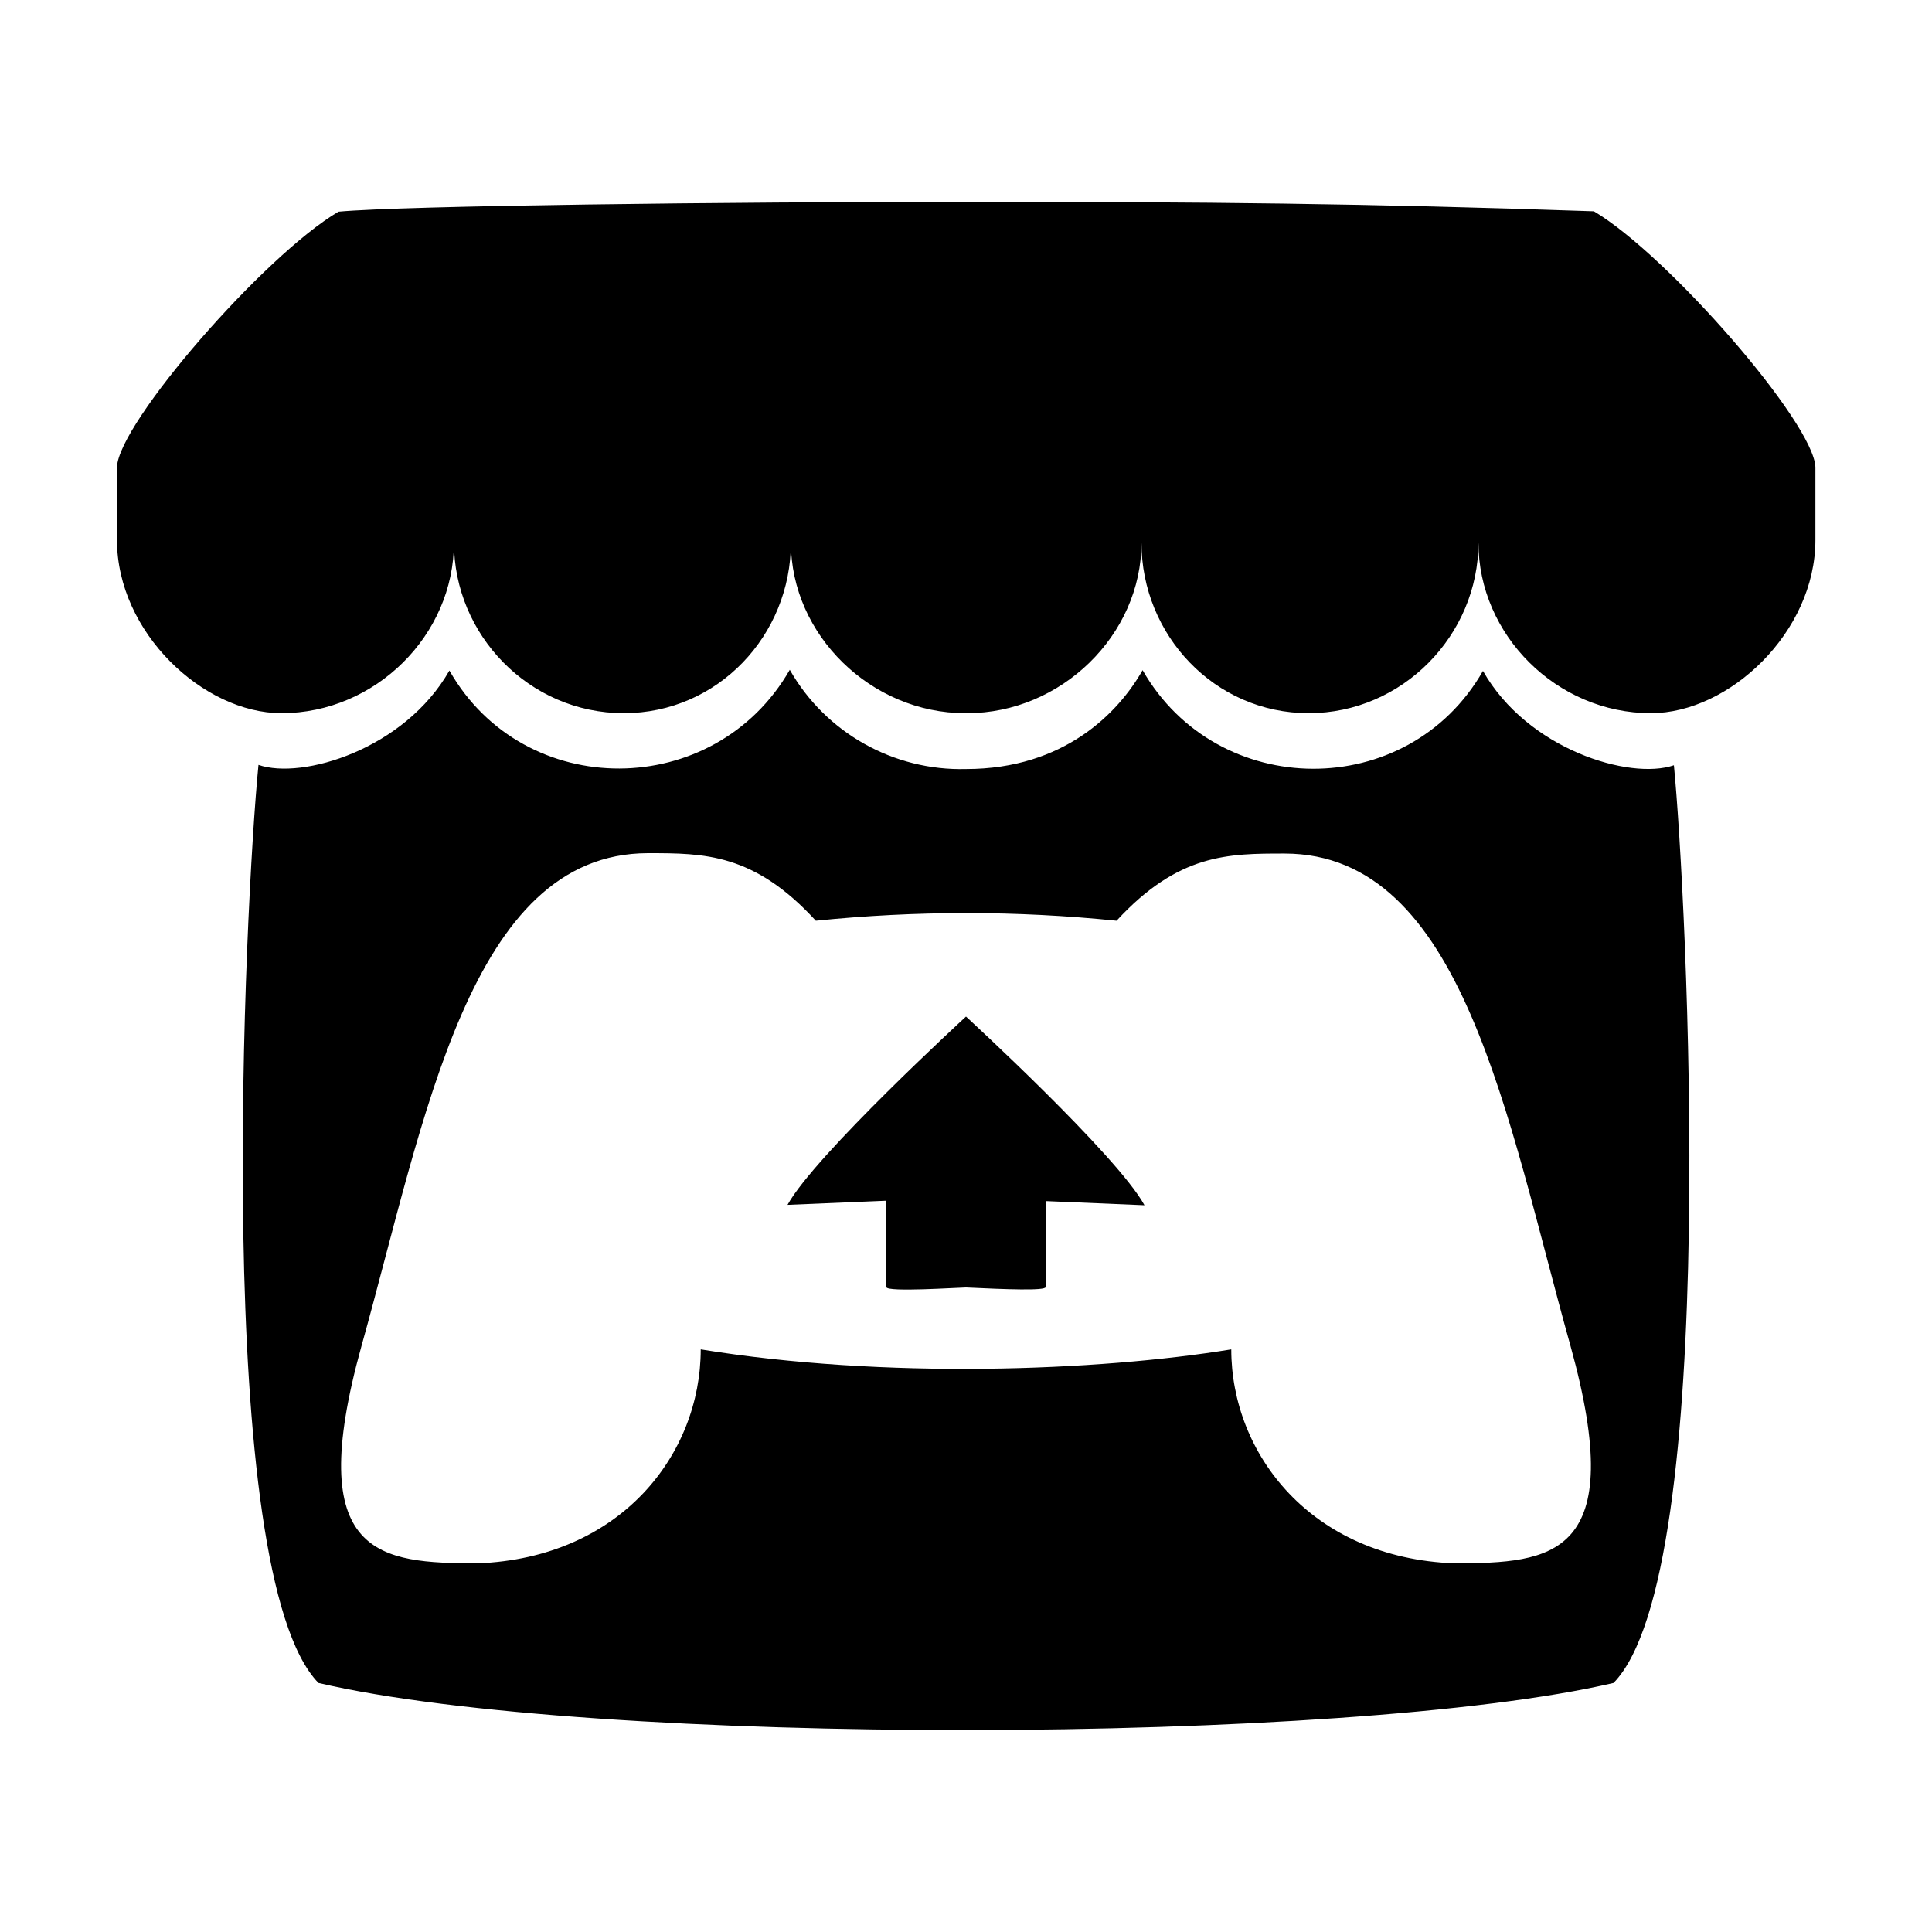 <?xml version="1.0" encoding="utf-8"?>
<!-- Generator: Adobe Illustrator 22.1.0, SVG Export Plug-In . SVG Version: 6.00 Build 0)  -->
<svg version="1.1" id="Layer_1" xmlns="http://www.w3.org/2000/svg" xmlns:xlink="http://www.w3.org/1999/xlink" x="0px" y="0px"
	 viewBox="0 0 512 512" style="enable-background:new 0 0 512 512;" xml:space="preserve">
<g>
	<path d="M89.7,56.1C70,67.7,31.4,112.1,31,123.8v19.3c0,24.5,22.9,45.9,43.6,45.9c24.9,0,45.7-20.7,45.7-45.2
		c0,24.5,20,45.2,45,45.2s44.3-20.7,44.3-45.2c0,24.5,21.3,45.2,46.2,45.2h0.5c24.9,0,46.2-20.7,46.2-45.2
		c0,24.5,19.4,45.2,44.3,45.2s45-20.7,45-45.2c0,24.5,20.8,45.2,45.7,45.2c20.8,0,43.6-21.5,43.6-45.9v-19.3
		c-0.4-11.7-39-56.1-58.7-67.8c-60.9-2.1-103.2-2.5-166.3-2.5S107,54.5,89.7,56.1z M209.3,177.5c-19.9,34.7-70.4,35-90.2,0.2
		c-11.9,20.9-39,29-50.6,25C64.9,239,56.1,417,84.4,446c72.3,16.9,273,16.4,343.2,0c28.6-29.2,19.3-209.7,16-243.2
		c-11.7,4-38.8-4.2-50.6-25c-19.9,34.8-70.4,34.4-90.2-0.2c-6.4,11.3-20.8,26.2-46.8,26.2C236.8,204.3,218.8,194.2,209.3,177.5
		L209.3,177.5z M171.7,226.1c14.9,0,28.1,0,44.5,17.9c26.5-2.7,53.2-2.7,79.7,0c16.4-17.8,29.6-17.8,44.5-17.8
		c47.3,0,58.9,70.1,75.8,130.5c15.6,56.2-5,57.5-30.7,57.6c-38.1-1.4-59.2-29.1-59.2-56.7c-35.5,5.8-92.1,7.9-140.6,0
		c0,27.7-21.1,55.3-59.2,56.7c-25.7-0.1-46.3-1.4-30.7-57.6C112.7,296.2,124.4,226.2,171.7,226.1L171.7,226.1z M256,269.4
		c0,0-40.1,36.8-47.3,49.9l26.2-1.1v22.9c0,1.4,19.3,0.1,21.1,0.1c10.5,0.5,21.1,0.9,21.1-0.1v-22.8l26.2,1.1
		C296.1,306.2,256,269.4,256,269.4L256,269.4z"/>
</g>
</svg>
